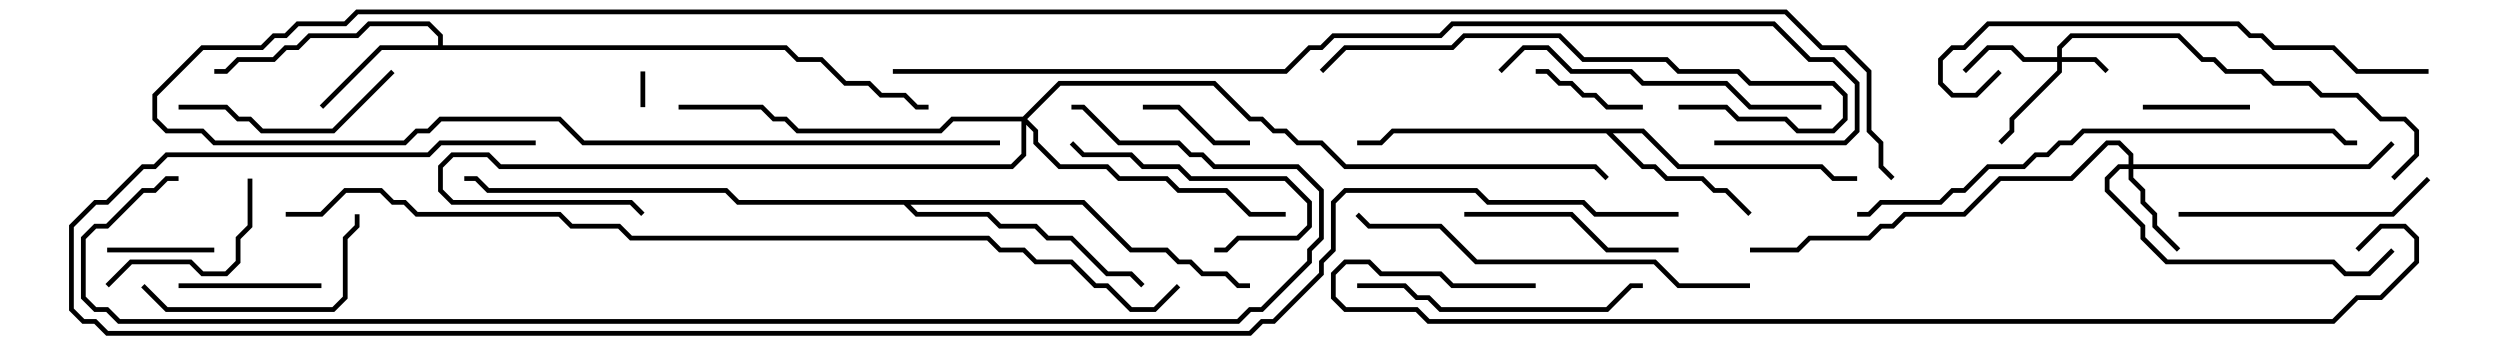 <svg version="1.1" width="105" height="15" xmlns="http://www.w3.org/2000/svg"><path d="M18.4,1.9L18.4,1.541L17.959,1.1L15.541,1.1L15.041,1.6L13.041,1.6L12.541,2.1L12.041,2.1L11.541,2.6L10.041,2.6L9.541,3.1L9,3.1L9,2.9L9.459,2.9L9.959,2.4L11.459,2.4L11.959,1.9L12.459,1.9L12.959,1.4L14.959,1.4L15.459,0.9L18.041,0.9L18.6,1.459L18.6,1.9L33.041,1.9L33.541,2.4L34.541,2.4L35.541,3.4L36.541,3.4L37.041,3.9L38.041,3.9L38.541,4.4L39,4.4L39,4.6L38.459,4.6L37.959,4.1L36.959,4.1L36.459,3.6L35.459,3.6L34.459,2.6L33.459,2.6L32.959,2.1L16.041,2.1L13.571,4.571L13.429,4.429L15.959,1.9z" stroke="none"/><path d="M69.041,5.4L70.541,6.9L76.541,6.9L77.041,7.4L78,7.4L78,7.6L76.959,7.6L76.459,7.1L70.459,7.1L68.959,5.6L67.741,5.6L69.041,6.9L69.541,6.9L70.041,7.4L71.541,7.4L72.041,7.9L72.541,7.9L73.571,8.929L73.429,9.071L72.459,8.1L71.959,8.1L71.459,7.6L69.959,7.6L69.459,7.1L68.959,7.1L67.459,5.6L58.541,5.6L58.041,6.1L57,6.1L57,5.9L57.959,5.9L58.459,5.4z" stroke="none"/><path d="M45.541,8.4L47.541,10.4L49.041,10.4L49.541,10.9L50.041,10.9L50.541,11.4L51.541,11.4L52.041,11.9L52.5,11.9L52.5,12.1L51.959,12.1L51.459,11.6L50.459,11.6L49.959,11.1L49.459,11.1L48.959,10.6L47.459,10.6L45.459,8.6L38.241,8.6L38.541,8.9L41.541,8.9L42.041,9.4L43.541,9.4L44.041,9.9L45.041,9.9L46.541,11.4L47.541,11.4L48.071,11.929L47.929,12.071L47.459,11.6L46.459,11.6L44.959,10.1L43.959,10.1L43.459,9.6L41.959,9.6L41.459,9.1L38.459,9.1L37.959,8.6L30.959,8.6L30.459,8.1L20.459,8.1L19.959,7.6L19.5,7.6L19.5,7.4L20.041,7.4L20.541,7.9L30.541,7.9L31.041,8.4z" stroke="none"/><path d="M86.4,2.4L86.4,1.959L86.959,1.4L91.541,1.4L92.541,2.4L93.041,2.4L93.541,2.9L95.041,2.9L95.541,3.4L97.041,3.4L97.541,3.9L99.041,3.9L100.041,4.9L101.041,4.9L101.6,5.459L101.6,6.541L100.571,7.571L100.429,7.429L101.4,6.459L101.4,5.541L100.959,5.1L99.959,5.1L98.959,4.1L97.459,4.1L96.959,3.6L95.459,3.6L94.959,3.1L93.459,3.1L92.959,2.6L92.459,2.6L91.459,1.6L87.041,1.6L86.6,2.041L86.6,2.4L88.041,2.4L88.571,2.929L88.429,3.071L87.959,2.6L86.6,2.6L86.6,3.041L84.6,5.041L84.6,5.541L84.071,6.071L83.929,5.929L84.4,5.459L84.4,4.959L86.4,2.959L86.4,2.6L84.959,2.6L84.459,2.1L83.541,2.1L82.571,3.071L82.429,2.929L83.459,1.9L84.541,1.9L85.041,2.4z" stroke="none"/><path d="M89.4,6.9L89.4,6.541L88.959,6.1L88.541,6.1L87.041,7.6L84.041,7.6L82.541,9.1L80.041,9.1L79.541,9.6L79.041,9.6L78.541,10.1L76.041,10.1L75.541,10.6L73.5,10.6L73.5,10.4L75.459,10.4L75.959,9.9L78.459,9.9L78.959,9.4L79.459,9.4L79.959,8.9L82.459,8.9L83.959,7.4L86.959,7.4L88.459,5.9L89.041,5.9L89.6,6.459L89.6,6.9L99.459,6.9L100.429,5.929L100.571,6.071L99.541,7.1L89.6,7.1L89.6,7.459L90.1,7.959L90.1,8.459L90.6,8.959L90.6,9.459L91.571,10.429L91.429,10.571L90.4,9.541L90.4,9.041L89.9,8.541L89.9,8.041L89.4,7.541L89.4,7.1L89.041,7.1L88.6,7.541L88.6,7.959L90.1,9.459L90.1,9.959L91.041,10.9L98.041,10.9L98.541,11.4L99.459,11.4L100.429,10.429L100.571,10.571L99.541,11.6L98.459,11.6L97.959,11.1L90.959,11.1L89.9,10.041L89.9,9.541L88.4,8.041L88.4,7.459L88.959,6.9z" stroke="none"/><path d="M42.959,4.9L44.459,3.4L51.041,3.4L52.541,4.9L53.041,4.9L53.541,5.4L54.041,5.4L54.541,5.9L55.541,5.9L56.541,6.9L67.041,6.9L67.571,7.429L67.429,7.571L66.959,7.1L56.459,7.1L55.459,6.1L54.459,6.1L53.959,5.6L53.459,5.6L52.959,5.1L52.459,5.1L50.959,3.6L44.541,3.6L43.141,5L43.6,5.459L43.6,5.959L44.541,6.9L46.541,6.9L47.041,7.4L49.041,7.4L49.541,7.9L51.541,7.9L52.541,8.9L54,8.9L54,9.1L52.459,9.1L51.459,8.1L49.459,8.1L48.959,7.6L46.959,7.6L46.459,7.1L44.459,7.1L43.4,6.041L43.4,5.541L43.1,5.241L43.1,6.541L42.541,7.1L20.959,7.1L20.459,6.6L19.041,6.6L18.6,7.041L18.6,7.959L19.041,8.4L26.541,8.4L27.071,8.929L26.929,9.071L26.459,8.6L18.959,8.6L18.4,8.041L18.4,6.959L18.959,6.4L20.541,6.4L21.041,6.9L42.459,6.9L42.9,6.459L42.9,5.1L40.041,5.1L39.541,5.6L33.459,5.6L32.959,5.1L32.459,5.1L31.959,4.6L28.5,4.6L28.5,4.4L32.041,4.4L32.541,4.9L33.041,4.9L33.541,5.4L39.459,5.4L39.959,4.9z" stroke="none"/><path d="M27.1,4.5L26.9,4.5L26.9,3L27.1,3z" stroke="none"/><path d="M4.5,10.6L4.5,10.4L9,10.4L9,10.6z" stroke="none"/><path d="M90,4.6L90,4.4L94.5,4.4L94.5,4.6z" stroke="none"/><path d="M64.5,3.1L64.5,2.9L65.041,2.9L65.541,3.4L66.041,3.4L66.541,3.9L67.041,3.9L67.541,4.4L69,4.4L69,4.6L67.459,4.6L66.959,4.1L66.459,4.1L65.959,3.6L65.459,3.6L64.959,3.1z" stroke="none"/><path d="M52.5,5.9L52.5,6.1L50.959,6.1L49.459,4.6L48,4.6L48,4.4L49.541,4.4L51.041,5.9z" stroke="none"/><path d="M7.5,12.1L7.5,11.9L13.5,11.9L13.5,12.1z" stroke="none"/><path d="M4.571,12.071L4.429,11.929L5.459,10.9L8.041,10.9L8.541,11.4L9.459,11.4L9.9,10.959L9.9,9.959L10.4,9.459L10.4,7.5L10.6,7.5L10.6,9.541L10.1,10.041L10.1,11.041L9.541,11.6L8.459,11.6L7.959,11.1L5.541,11.1z" stroke="none"/><path d="M44.929,6.071L45.071,5.929L45.541,6.4L47.541,6.4L48.041,6.9L49.541,6.9L50.041,7.4L54.041,7.4L55.1,8.459L55.1,9.541L54.541,10.1L52.041,10.1L51.541,10.6L51,10.6L51,10.4L51.459,10.4L51.959,9.9L54.459,9.9L54.9,9.459L54.9,8.541L53.959,7.6L49.959,7.6L49.459,7.1L47.959,7.1L47.459,6.6L45.459,6.6z" stroke="none"/><path d="M7.5,4.6L7.5,4.4L9.541,4.4L10.041,4.9L10.541,4.9L11.041,5.4L13.959,5.4L16.429,2.929L16.571,3.071L14.041,5.6L10.959,5.6L10.459,5.1L9.959,5.1L9.459,4.6z" stroke="none"/><path d="M70.5,10.4L70.5,10.6L67.459,10.6L65.959,9.1L61.5,9.1L61.5,8.9L66.041,8.9L67.541,10.4z" stroke="none"/><path d="M5.929,12.071L6.071,11.929L7.041,12.9L13.959,12.9L14.4,12.459L14.4,9.959L14.9,9.459L14.9,9L15.1,9L15.1,9.541L14.6,10.041L14.6,12.541L14.041,13.1L6.959,13.1z" stroke="none"/><path d="M91.5,9.1L91.5,8.9L100.459,8.9L101.929,7.429L102.071,7.571L100.541,9.1z" stroke="none"/><path d="M57,12.1L57,11.9L59.041,11.9L59.541,12.4L60.041,12.4L60.541,12.9L67.459,12.9L68.459,11.9L69,11.9L69,12.1L68.541,12.1L67.541,13.1L60.459,13.1L59.959,12.6L59.459,12.6L58.959,12.1z" stroke="none"/><path d="M76.5,4.4L76.5,4.6L73.459,4.6L72.459,3.6L68.959,3.6L68.459,3.1L65.959,3.1L64.959,2.1L64.041,2.1L63.071,3.071L62.929,2.929L63.959,1.9L65.041,1.9L66.041,2.9L68.541,2.9L69.041,3.4L72.541,3.4L73.541,4.4z" stroke="none"/><path d="M70.5,4.6L70.5,4.4L72.541,4.4L73.041,4.9L75.041,4.9L75.541,5.4L76.959,5.4L77.4,4.959L77.4,4.041L76.959,3.6L73.459,3.6L72.959,3.1L70.459,3.1L69.959,2.6L66.459,2.6L65.459,1.6L61.541,1.6L61.041,2.1L56.541,2.1L55.571,3.071L55.429,2.929L56.459,1.9L60.959,1.9L61.459,1.4L65.541,1.4L66.541,2.4L70.041,2.4L70.541,2.9L73.041,2.9L73.541,3.4L77.041,3.4L77.6,3.959L77.6,5.041L77.041,5.6L75.459,5.6L74.959,5.1L72.959,5.1L72.459,4.6z" stroke="none"/><path d="M73.5,11.9L73.5,12.1L70.459,12.1L69.459,11.1L61.959,11.1L60.459,9.6L57.459,9.6L56.929,9.071L57.071,8.929L57.541,9.4L60.541,9.4L62.041,10.9L69.541,10.9L70.541,11.9z" stroke="none"/><path d="M102,2.9L102,3.1L98.959,3.1L97.959,2.1L95.459,2.1L94.959,1.6L94.459,1.6L93.959,1.1L83.541,1.1L82.541,2.1L82.041,2.1L81.6,2.541L81.6,3.459L82.041,3.9L82.959,3.9L83.929,2.929L84.071,3.071L83.041,4.1L81.959,4.1L81.4,3.541L81.4,2.459L81.959,1.9L82.459,1.9L83.459,0.9L94.041,0.9L94.541,1.4L95.041,1.4L95.541,1.9L98.041,1.9L99.041,2.9z" stroke="none"/><path d="M78,9.1L78,8.9L78.459,8.9L78.959,8.4L81.459,8.4L81.959,7.9L82.459,7.9L83.459,6.9L84.959,6.9L85.459,6.4L85.959,6.4L86.459,5.9L86.959,5.9L87.459,5.4L98.041,5.4L98.541,5.9L99,5.9L99,6.1L98.459,6.1L97.959,5.6L87.541,5.6L87.041,6.1L86.541,6.1L86.041,6.6L85.541,6.6L85.041,7.1L83.541,7.1L82.541,8.1L82.041,8.1L81.541,8.6L79.041,8.6L78.541,9.1z" stroke="none"/><path d="M64.5,11.9L64.5,12.1L60.959,12.1L60.459,11.6L57.959,11.6L57.459,11.1L56.541,11.1L56.1,11.541L56.1,12.459L56.541,12.9L59.541,12.9L60.041,13.4L97.959,13.4L98.959,12.4L99.959,12.4L101.4,10.959L101.4,10.041L100.959,9.6L100.041,9.6L99.071,10.571L98.929,10.429L99.959,9.4L101.041,9.4L101.6,9.959L101.6,11.041L100.041,12.6L99.041,12.6L98.041,13.6L59.959,13.6L59.459,13.1L56.459,13.1L55.9,12.541L55.9,11.459L56.459,10.9L57.541,10.9L58.041,11.4L60.541,11.4L61.041,11.9z" stroke="none"/><path d="M37.5,3.1L37.5,2.9L53.959,2.9L54.959,1.9L55.459,1.9L55.959,1.4L60.459,1.4L60.959,0.9L74.541,0.9L76.041,2.4L77.041,2.4L78.1,3.459L78.1,5.541L77.541,6.1L72,6.1L72,5.9L77.459,5.9L77.9,5.459L77.9,3.541L76.959,2.6L75.959,2.6L74.459,1.1L61.041,1.1L60.541,1.6L56.041,1.6L55.541,2.1L55.041,2.1L54.041,3.1z" stroke="none"/><path d="M42,5.9L42,6.1L24.459,6.1L23.459,5.1L18.541,5.1L18.041,5.6L17.541,5.6L17.041,6.1L8.959,6.1L8.459,5.6L6.959,5.6L6.4,5.041L6.4,3.959L8.459,1.9L10.959,1.9L11.459,1.4L11.959,1.4L12.459,0.9L14.459,0.9L14.959,0.4L75.041,0.4L76.541,1.9L77.541,1.9L78.6,2.959L78.6,5.459L79.1,5.959L79.1,6.959L79.571,7.429L79.429,7.571L78.9,7.041L78.9,6.041L78.4,5.541L78.4,3.041L77.459,2.1L76.459,2.1L74.959,0.6L15.041,0.6L14.541,1.1L12.541,1.1L12.041,1.6L11.541,1.6L11.041,2.1L8.541,2.1L6.6,4.041L6.6,4.959L7.041,5.4L8.541,5.4L9.041,5.9L16.959,5.9L17.459,5.4L17.959,5.4L18.459,4.9L23.541,4.9L24.541,5.9z" stroke="none"/><path d="M12,9.1L12,8.9L13.459,8.9L14.459,7.9L16.041,7.9L16.541,8.4L17.041,8.4L17.541,8.9L23.541,8.9L24.041,9.4L26.041,9.4L26.541,9.9L41.541,9.9L42.041,10.4L43.041,10.4L43.541,10.9L45.041,10.9L46.041,11.9L46.541,11.9L47.541,12.9L48.459,12.9L49.429,11.929L49.571,12.071L48.541,13.1L47.459,13.1L46.459,12.1L45.959,12.1L44.959,11.1L43.459,11.1L42.959,10.6L41.959,10.6L41.459,10.1L26.459,10.1L25.959,9.6L23.959,9.6L23.459,9.1L17.459,9.1L16.959,8.6L16.459,8.6L15.959,8.1L14.541,8.1L13.541,9.1z" stroke="none"/><path d="M7.5,7.4L7.5,7.6L7.041,7.6L6.541,8.1L6.041,8.1L4.541,9.6L4.041,9.6L3.6,10.041L3.6,12.459L4.041,12.9L4.541,12.9L5.041,13.4L51.959,13.4L52.459,12.9L52.959,12.9L54.9,10.959L54.9,10.459L55.4,9.959L55.4,8.041L54.459,7.1L50.959,7.1L50.459,6.6L49.959,6.6L49.459,6.1L46.959,6.1L45.459,4.6L45,4.6L45,4.4L45.541,4.4L47.041,5.9L49.541,5.9L50.041,6.4L50.541,6.4L51.041,6.9L54.541,6.9L55.6,7.959L55.6,10.041L55.1,10.541L55.1,11.041L53.041,13.1L52.541,13.1L52.041,13.6L4.959,13.6L4.459,13.1L3.959,13.1L3.4,12.541L3.4,9.959L3.959,9.4L4.459,9.4L5.959,7.9L6.459,7.9L6.959,7.4z" stroke="none"/><path d="M70.5,8.9L70.5,9.1L66.959,9.1L66.459,8.6L62.459,8.6L61.959,8.1L56.541,8.1L56.1,8.541L56.1,10.541L55.6,11.041L55.6,11.541L53.541,13.6L53.041,13.6L52.541,14.1L4.459,14.1L3.959,13.6L3.459,13.6L2.9,13.041L2.9,9.459L3.959,8.4L4.459,8.4L5.959,6.9L6.459,6.9L6.959,6.4L17.959,6.4L18.459,5.9L22.5,5.9L22.5,6.1L18.541,6.1L18.041,6.6L7.041,6.6L6.541,7.1L6.041,7.1L4.541,8.6L4.041,8.6L3.1,9.541L3.1,12.959L3.541,13.4L4.041,13.4L4.541,13.9L52.459,13.9L52.959,13.4L53.459,13.4L55.4,11.459L55.4,10.959L55.9,10.459L55.9,8.459L56.459,7.9L62.041,7.9L62.541,8.4L66.541,8.4L67.041,8.9z" stroke="none"/></svg>